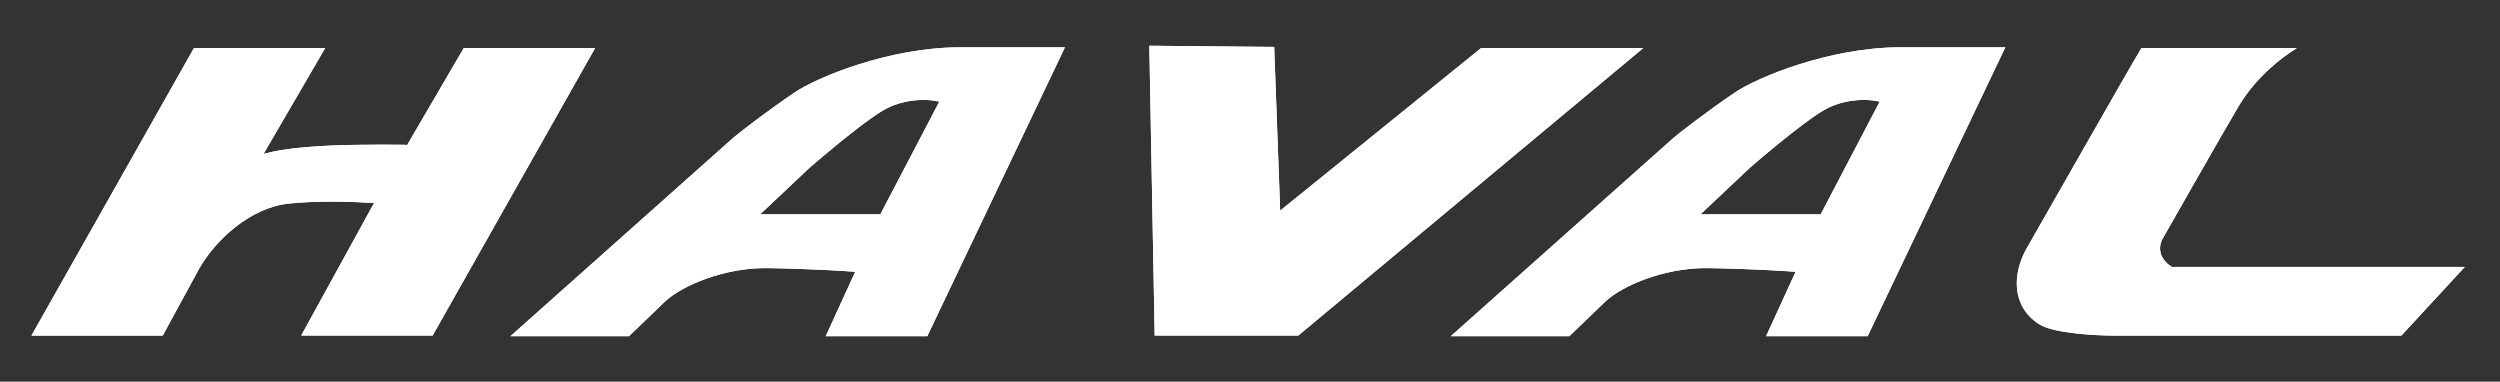 <svg width="131" height="20" viewBox="0 0 131 20" fill="none" xmlns="http://www.w3.org/2000/svg">
<rect x="0" y="0" width="131" height="20" fill="#333333" stroke="none"/>
<path d="M24.302 2.517L21.334 7.598L21.194 7.588C21.192 7.588 20.075 7.572 18.621 7.591C16.852 7.615 15.289 7.74 14.333 7.939L13.809 8.065L17.039 2.519H10.163L1.648 17.584H8.528L10.399 14.146C11.247 12.609 13.098 10.873 15.157 10.664C15.839 10.595 16.609 10.565 17.443 10.565C18.463 10.565 19.227 10.621 19.235 10.621L19.605 10.63L15.783 17.582H22.67L31.185 2.517H24.302Z" fill="white"/>
<path d="M24.302 2.517L21.334 7.598L21.194 7.588C21.192 7.588 20.075 7.572 18.621 7.591C16.852 7.615 15.289 7.74 14.333 7.939L13.809 8.065L17.039 2.519H10.163L1.648 17.584H8.528L10.399 14.146C11.247 12.609 13.098 10.873 15.157 10.664C15.839 10.595 16.609 10.565 17.443 10.565C18.463 10.565 19.227 10.621 19.235 10.621L19.605 10.63L15.783 17.582H22.67L31.185 2.517H24.302Z" fill="white"/>
<path d="M77.611 2.517L67.081 11.037L66.768 2.459L60.224 2.397L60.505 17.582H68.031L86.109 2.517H77.611Z" fill="white"/>
<path d="M77.611 2.517L67.081 11.037L66.768 2.459L60.224 2.397L60.505 17.582H68.031L86.109 2.517H77.611Z" fill="white"/>
<path d="M41.611 4.862C40.259 5.782 38.678 6.978 38.268 7.357L26.744 17.618H32.957L34.87 15.777C35.795 14.937 37.938 14.049 40.102 14.049H40.207C42.428 14.078 44.45 14.216 44.469 14.218L44.813 14.242L43.267 17.618H48.589L55.803 2.479H50.299C46.636 2.479 42.832 4.03 41.611 4.862ZM46.129 11.231H39.831L42.422 8.788C42.539 8.687 45.099 6.468 46.285 5.778C47.054 5.331 47.853 5.237 48.389 5.237C48.695 5.237 48.889 5.268 48.898 5.27L49.222 5.323L46.129 11.231Z" fill="white"/>
<path d="M41.611 4.862C40.259 5.782 38.678 6.978 38.268 7.357L26.744 17.618H32.957L34.87 15.777C35.795 14.937 37.938 14.049 40.102 14.049H40.207C42.428 14.078 44.45 14.216 44.469 14.218L44.813 14.242L43.267 17.618H48.589L55.803 2.479H50.299C46.636 2.479 42.832 4.03 41.611 4.862ZM46.129 11.231H39.831L42.422 8.788C42.539 8.687 45.099 6.468 46.285 5.778C47.054 5.331 47.853 5.237 48.389 5.237C48.695 5.237 48.889 5.268 48.898 5.27L49.222 5.323L46.129 11.231Z" fill="white"/>
<path d="M99.572 2.479C95.91 2.479 92.106 4.032 90.885 4.862C89.534 5.78 87.952 6.978 87.543 7.357L76.018 17.618H82.231L84.144 15.777C85.069 14.937 87.213 14.049 89.378 14.049H89.484C91.704 14.078 93.726 14.216 93.745 14.218L94.089 14.242L92.543 17.618H97.865L105.079 2.479H99.572ZM95.404 11.231H89.105L91.697 8.788C91.813 8.687 94.373 6.468 95.56 5.778C96.328 5.331 97.128 5.237 97.664 5.237C97.969 5.237 98.165 5.268 98.172 5.27L98.498 5.323L95.404 11.231Z" fill="white"/>
<path d="M99.572 2.479C95.91 2.479 92.106 4.032 90.885 4.862C89.534 5.78 87.952 6.978 87.543 7.357L76.018 17.618H82.231L84.144 15.777C85.069 14.937 87.213 14.049 89.378 14.049H89.484C91.704 14.078 93.726 14.216 93.745 14.218L94.089 14.242L92.543 17.618H97.865L105.079 2.479H99.572ZM95.404 11.231H89.105L91.697 8.788C91.813 8.687 94.373 6.468 95.56 5.778C96.328 5.331 97.128 5.237 97.664 5.237C97.969 5.237 98.165 5.268 98.172 5.27L98.498 5.323L95.404 11.231Z" fill="white"/>
<path d="M113.894 13.987L113.84 14.001C113.821 13.99 113.353 13.754 113.221 13.271C113.143 12.982 113.199 12.693 113.388 12.39C113.415 12.342 116.588 6.766 117.289 5.59C118.201 4.056 119.523 3.032 120.355 2.519H112.21C111.585 3.546 106.931 11.739 106.212 12.989C105.462 14.292 105.363 16.01 106.833 16.978C107.603 17.484 109.899 17.584 110.72 17.584H125.833L129.152 13.989H113.894V13.987Z" fill="white"/>
<path d="M113.894 13.987L113.84 14.001C113.821 13.99 113.353 13.754 113.221 13.271C113.143 12.982 113.199 12.693 113.388 12.39C113.415 12.342 116.588 6.766 117.289 5.59C118.201 4.056 119.523 3.032 120.355 2.519H112.21C111.585 3.546 106.931 11.739 106.212 12.989C105.462 14.292 105.363 16.01 106.833 16.978C107.603 17.484 109.899 17.584 110.72 17.584H125.833L129.152 13.989H113.894V13.987Z" fill="white"/>
</svg>
